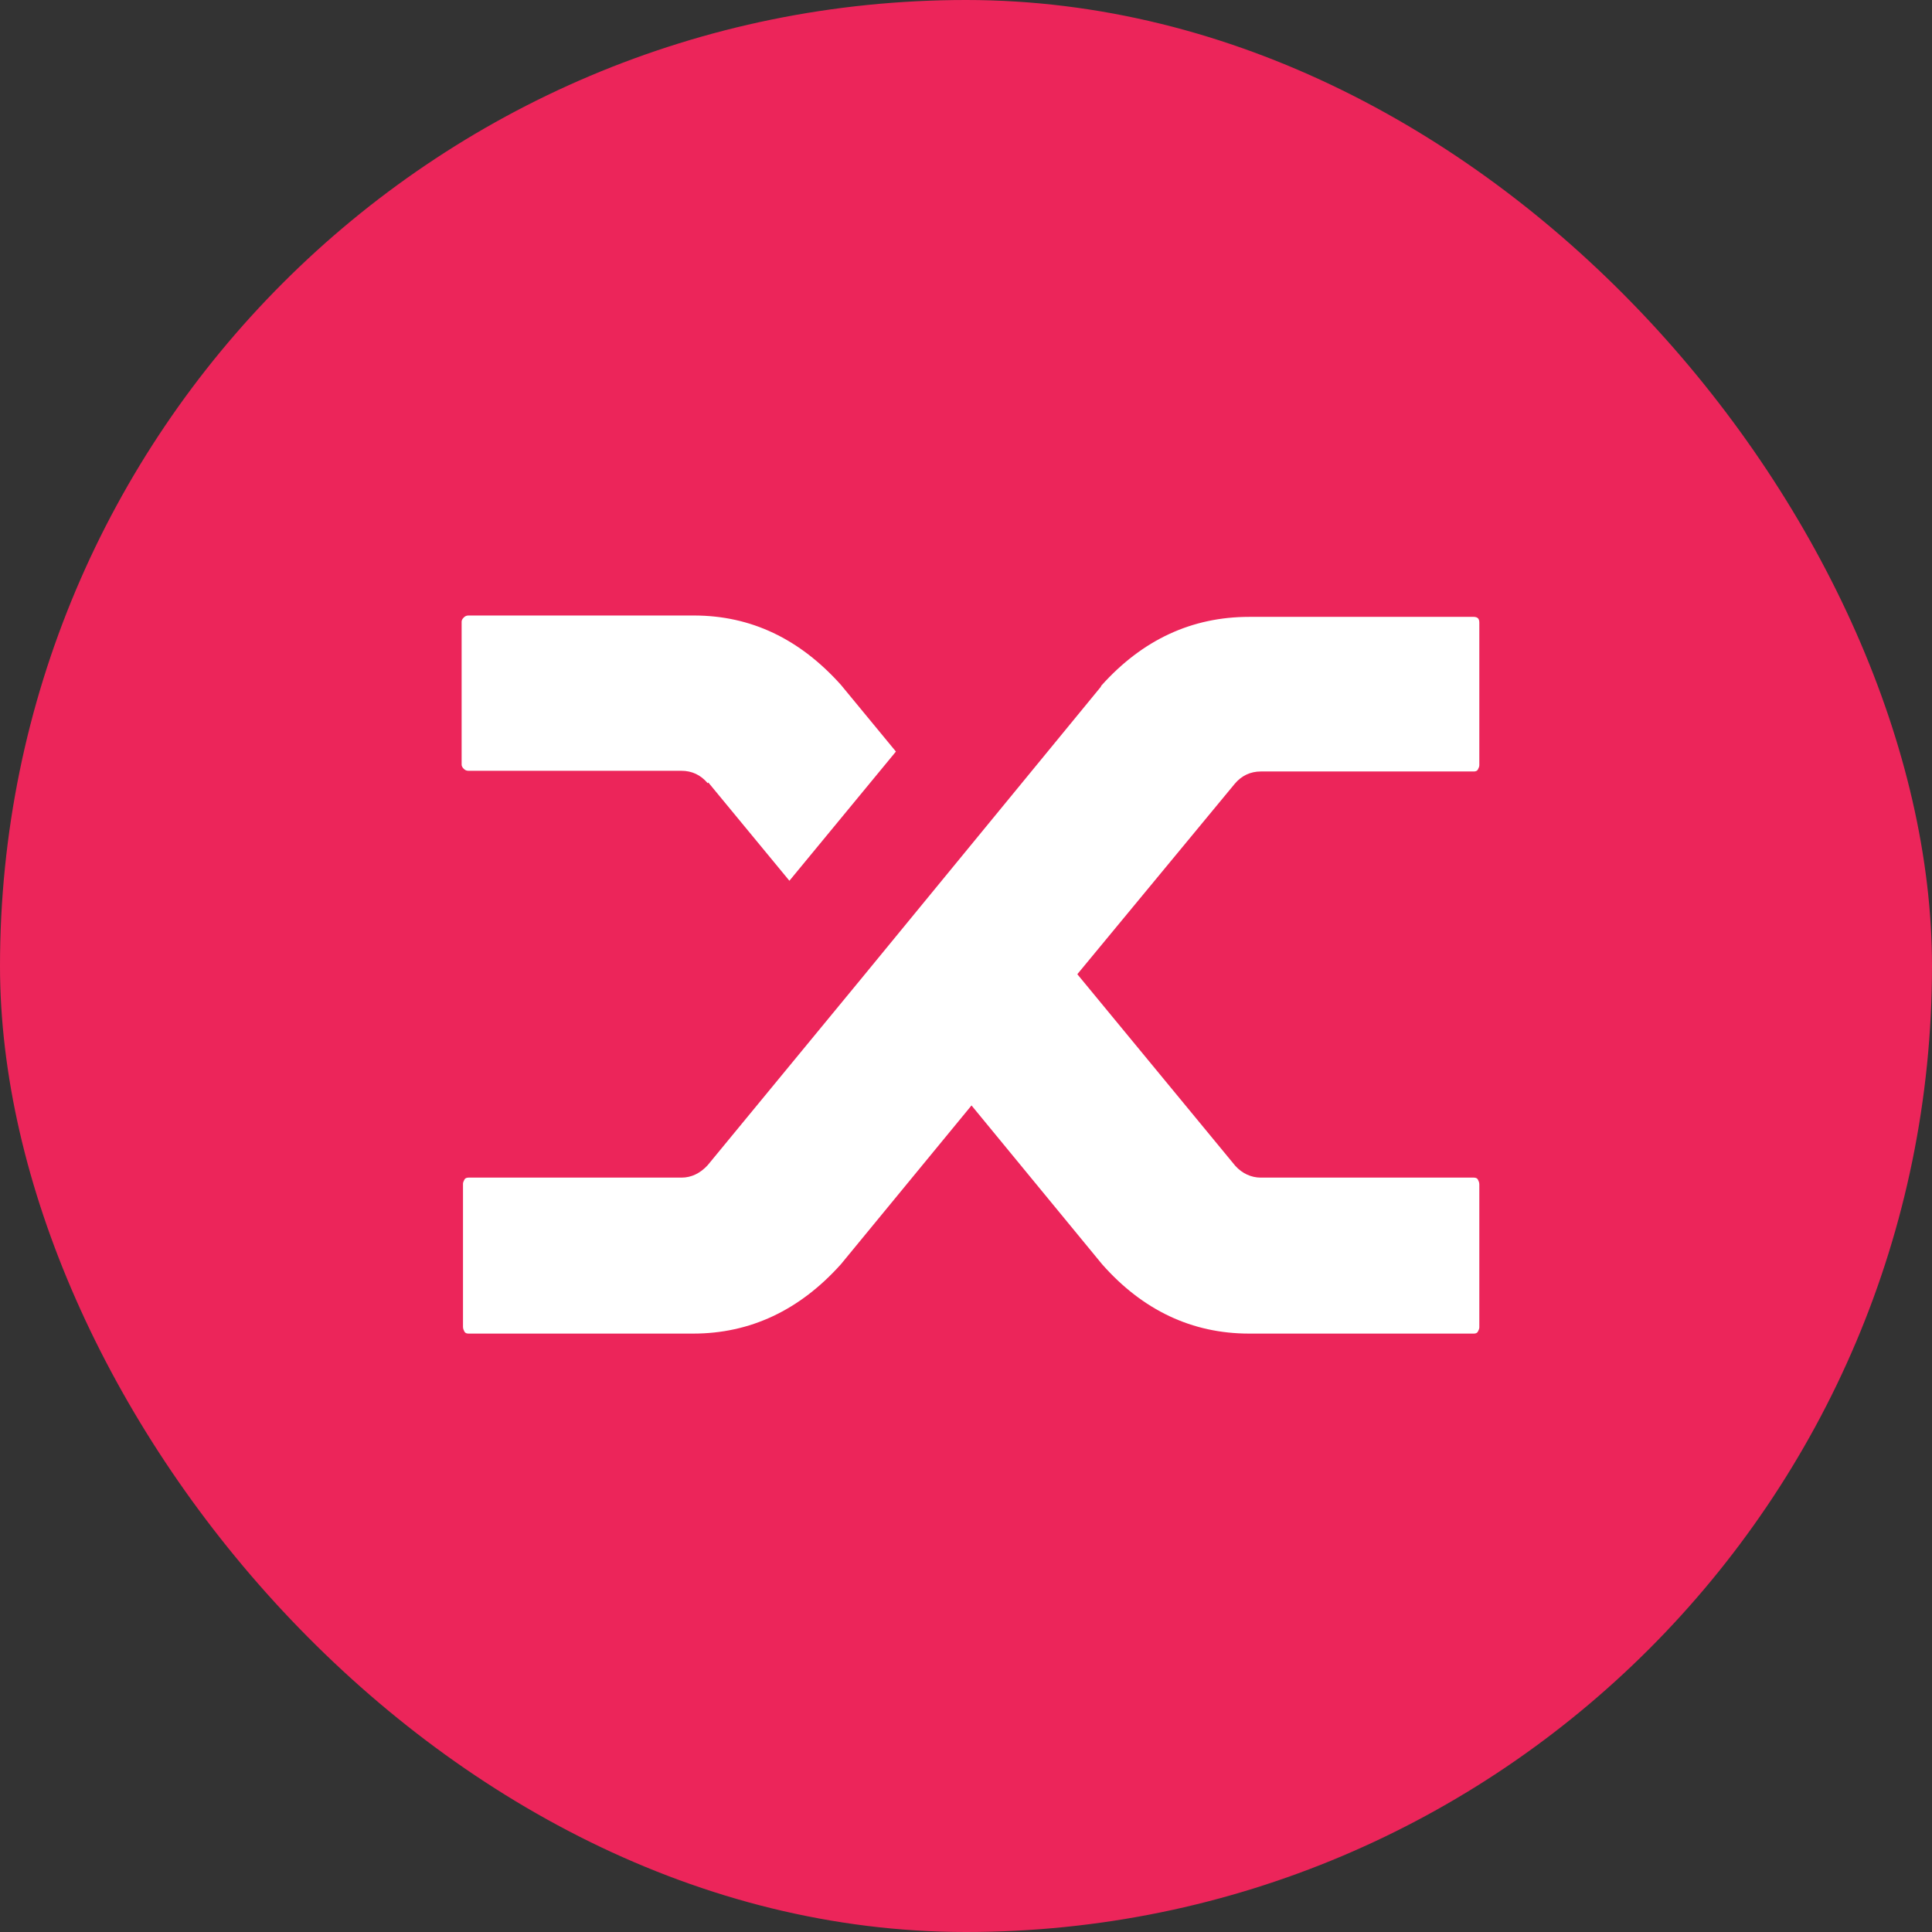 <svg width="113" height="113" viewBox="0 0 113 113" fill="none" xmlns="http://www.w3.org/2000/svg">
<rect x="0" y="0" width="113" height="113" fill="#333333" stroke="none"/>
<rect width="113" height="113" rx="56.5" fill="#EC255A"/>
<path d="M41.389 45.807C40.987 45.324 40.464 45.083 39.861 45.083H27.402C27.281 45.083 27.201 45.043 27.121 44.963C27.04 44.882 27 44.802 27 44.721V36.362C27 36.281 27.04 36.201 27.121 36.121C27.201 36.04 27.281 36 27.402 36H40.585C43.921 36 46.774 37.367 49.186 40.059L52.401 43.958L46.171 51.514L41.429 45.767L41.389 45.807ZM64.418 40.099C66.83 37.407 69.723 36.08 73.059 36.08H86.202C86.323 36.08 86.403 36.121 86.443 36.161C86.483 36.201 86.523 36.281 86.523 36.402V44.762C86.523 44.842 86.483 44.922 86.443 45.003C86.403 45.083 86.323 45.123 86.202 45.123H73.743C73.14 45.123 72.617 45.365 72.215 45.847L63.011 56.98L72.255 68.193C72.657 68.635 73.18 68.877 73.743 68.877H86.202C86.323 68.877 86.403 68.917 86.443 68.997C86.483 69.078 86.523 69.158 86.523 69.278V77.638C86.523 77.719 86.483 77.799 86.443 77.879C86.403 77.96 86.323 78 86.202 78H73.059C69.723 78 66.83 76.633 64.458 73.941L56.822 64.656L49.186 73.941C46.774 76.633 43.88 78 40.544 78H27.402C27.281 78 27.201 77.96 27.161 77.879C27.121 77.799 27.08 77.719 27.08 77.598V69.238C27.08 69.158 27.121 69.078 27.161 68.997C27.201 68.917 27.281 68.877 27.402 68.877H39.861C40.424 68.877 40.946 68.635 41.389 68.153L50.391 57.221L64.378 40.18L64.418 40.099Z" fill="white"/>
</svg>
